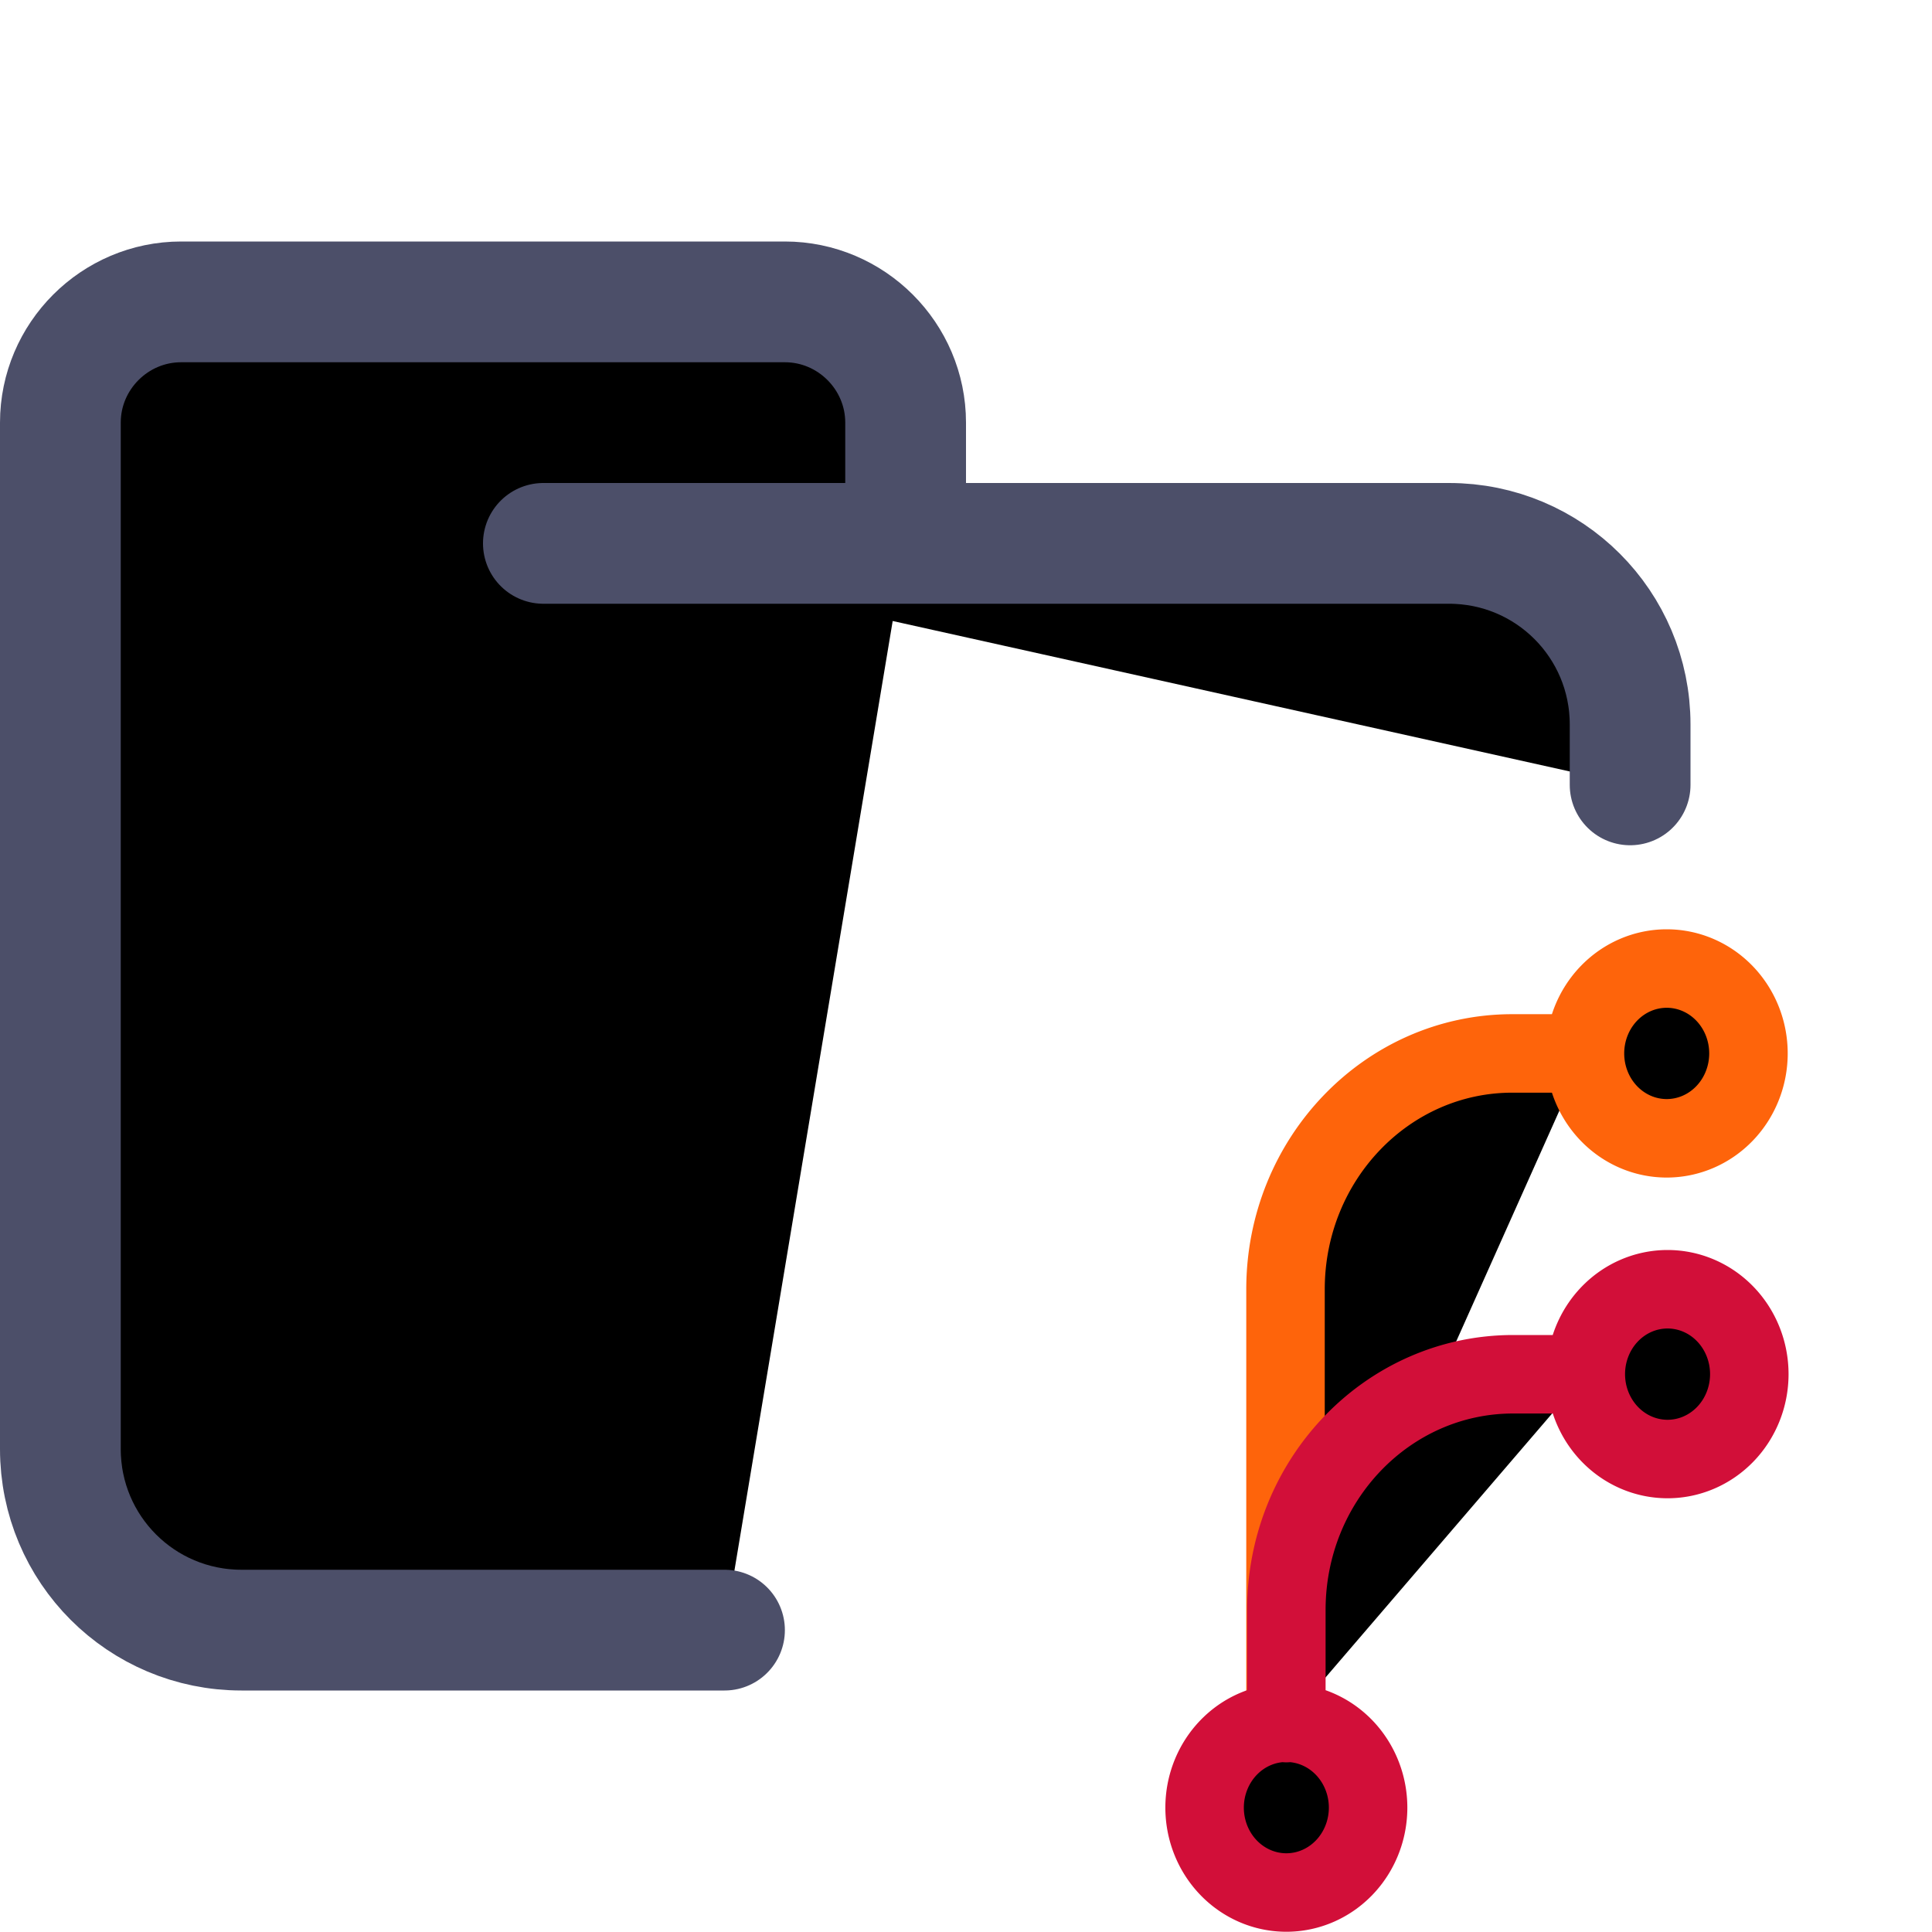 <svg xmlns="http://www.w3.org/2000/svg" width="16" height="16" viewBox="0 0 16 16">
	<g fill="currentColor" stroke-linecap="round" stroke-linejoin="round">
		<path stroke="#fe640b" stroke-width=".65" d="m14.48 8.724a0.677 0.703 0 0 1-0.677 0.703 0.677 0.703 0 0 1-0.677-0.703 0.677 0.703 0 0 1 0.677-0.703 0.677 0.703 0 0 1 0.677 0.703zm-3.834 5.547v-3.593c0-1.079 0.841-1.954 1.879-1.954h0.601" />
		<path stroke="#d20f39" stroke-width=".65" d="m11.33 14.97a0.677 0.703 0 0 1-0.677 0.703 0.677 0.703 0 0 1-0.677-0.703 0.677 0.703 0 0 1 0.677-0.703 0.677 0.703 0 0 1 0.677 0.703zm3.157-3.59a0.677 0.703 0 0 1-0.677 0.703 0.677 0.703 0 0 1-0.677-0.703 0.677 0.703 0 0 1 0.677-0.703 0.677 0.703 0 0 1 0.677 0.703zm-3.834 2.89v-0.937c0-1.078 0.841-1.952 1.879-1.952h0.601" />
		<path stroke="#4c4f69" d="m4.5 4.5h7.5c0.83 0 1.5 0.67 1.5 1.5v0.5m-7.5 7h-4c-0.83 0-1.5-0.67-1.5-1.5v-8.5c0-0.55 0.45-1 1-1h5c0.55 0 1 0.45 1 1v1" />
	</g>
</svg>
